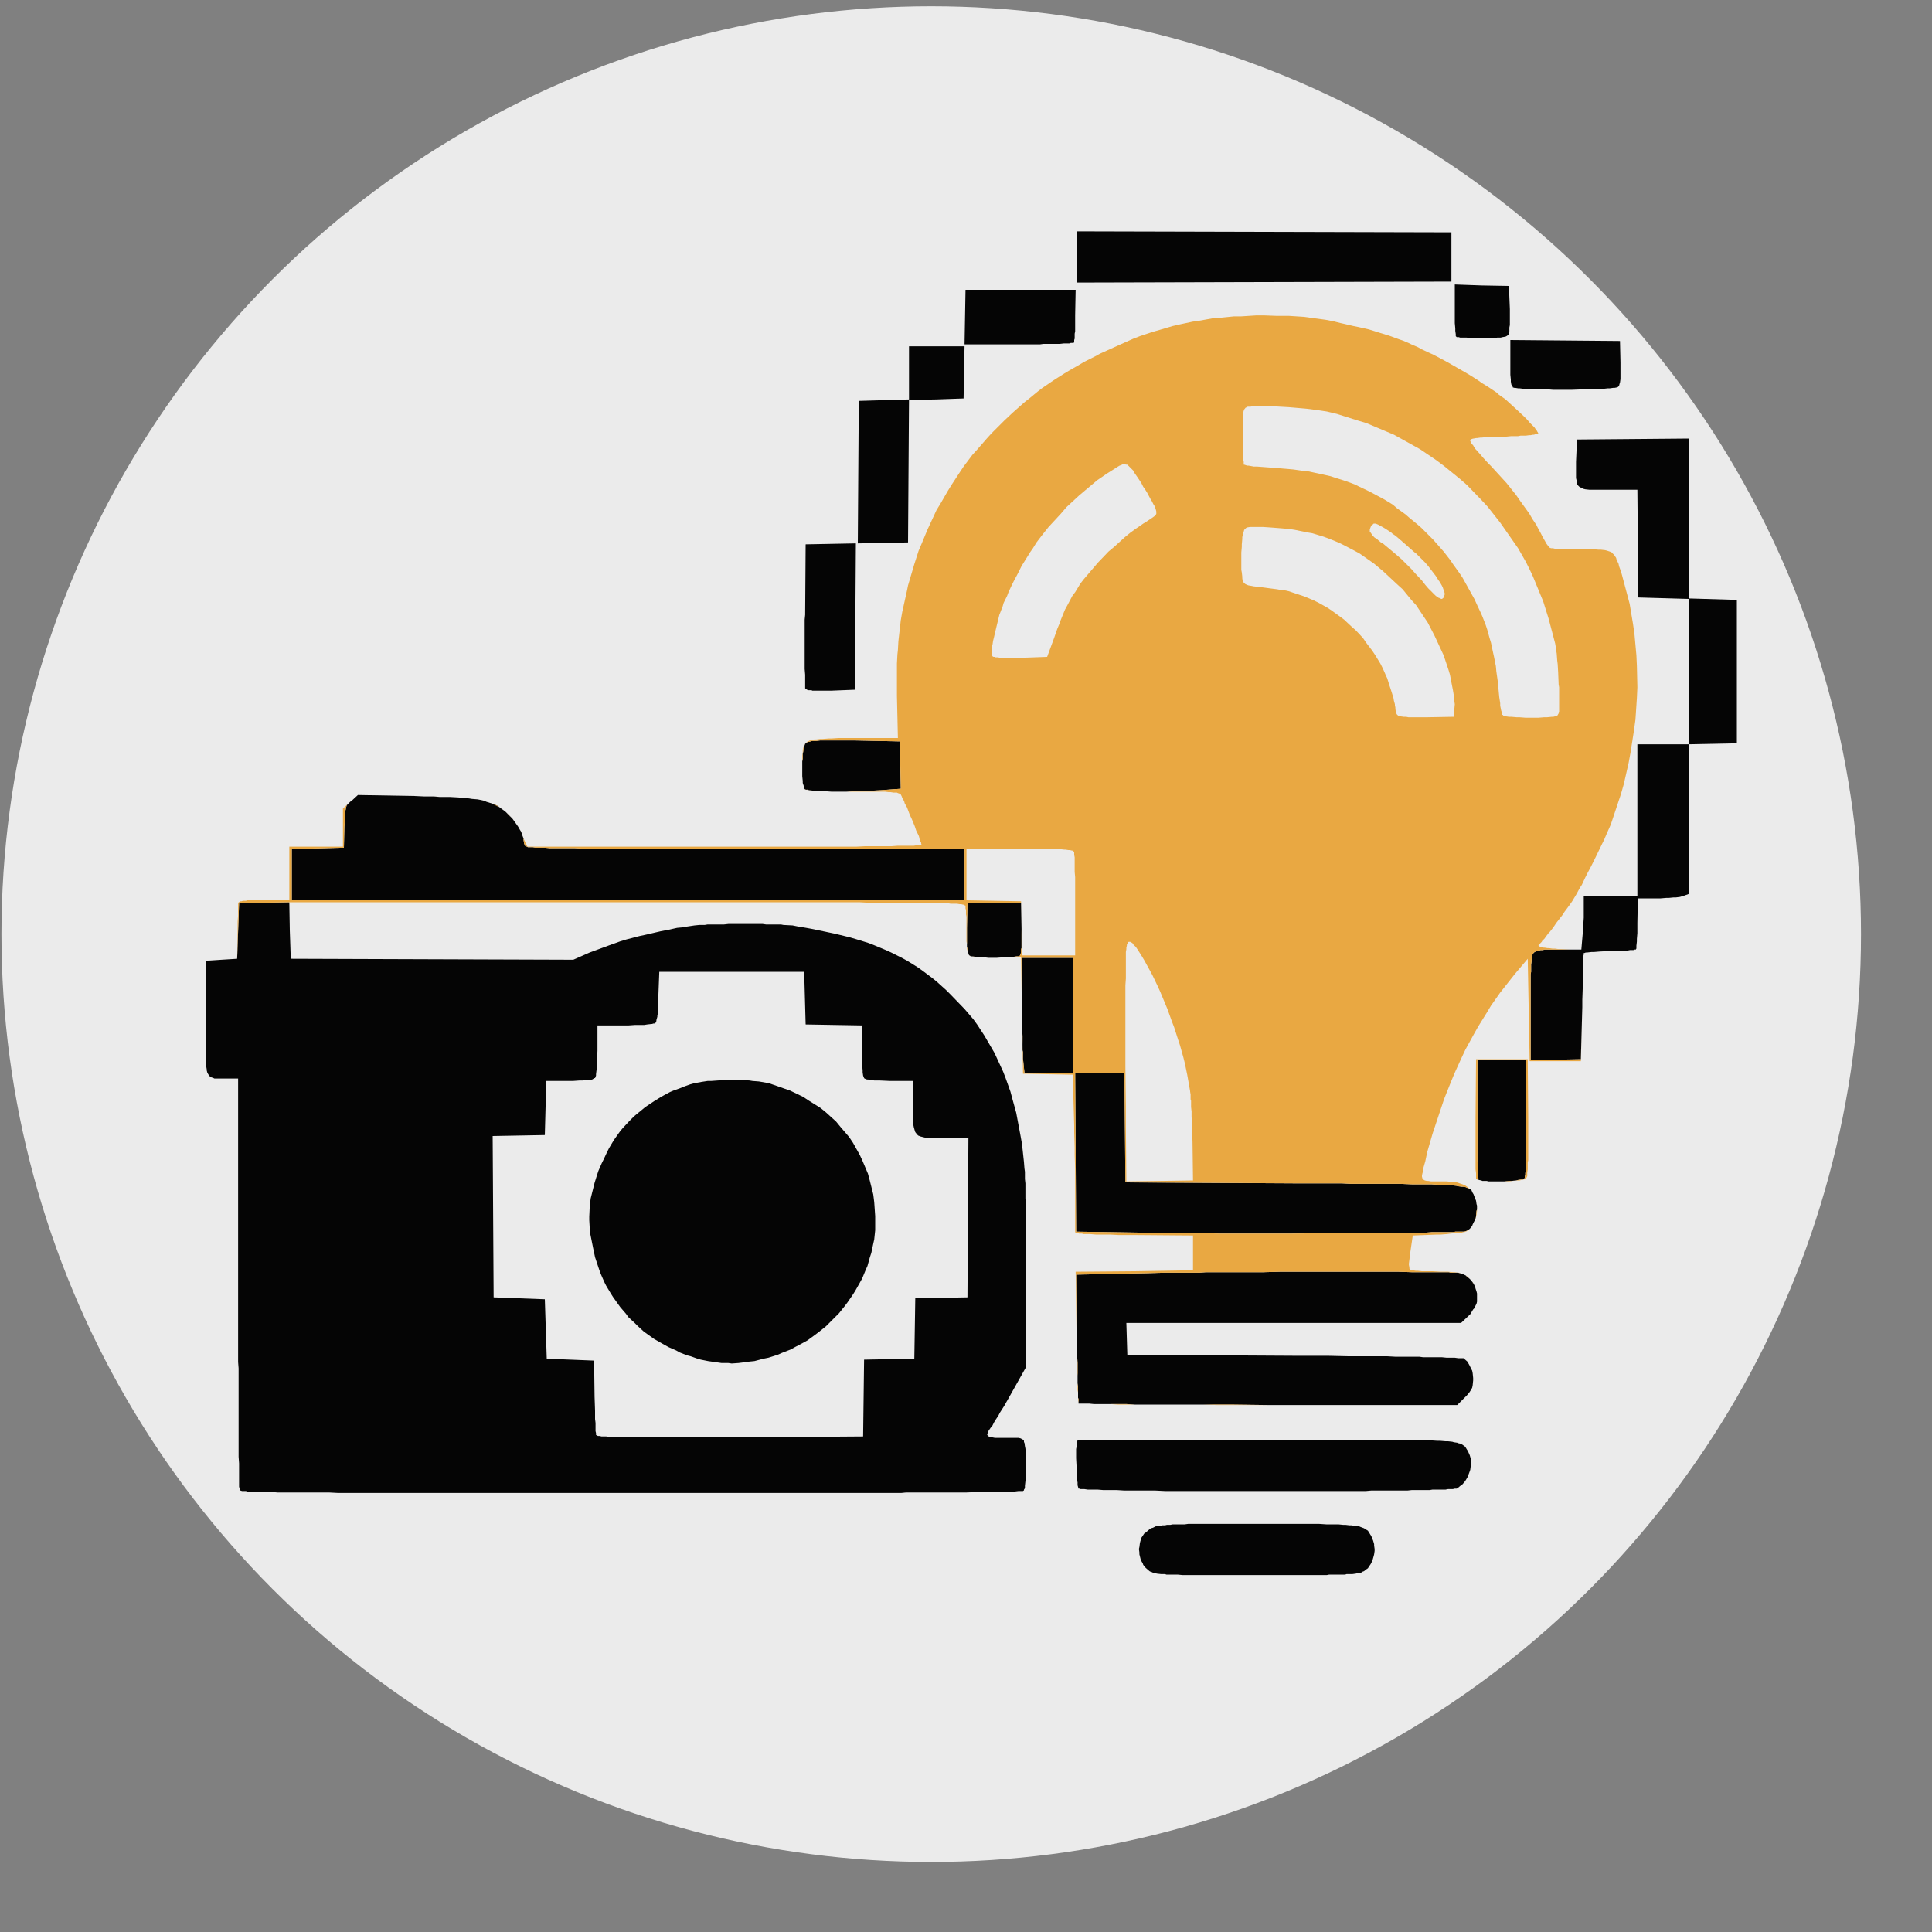 <?xml version="1.0" encoding="UTF-8" standalone="no"?><!DOCTYPE svg PUBLIC "-//W3C//DTD SVG 1.1//EN" "http://www.w3.org/Graphics/SVG/1.1/DTD/svg11.dtd"><svg width="100%" height="100%" viewBox="0 0 4 4" version="1.1" xmlns="http://www.w3.org/2000/svg" xmlns:xlink="http://www.w3.org/1999/xlink" xml:space="preserve" xmlns:serif="http://www.serif.com/" style="fill-rule:evenodd;clip-rule:evenodd;stroke-linejoin:round;stroke-miterlimit:2;"><rect x="0" y="0" width="4" height="4" fill="#808080" stroke="none"/><ellipse cx="1.928" cy="1.934" rx="1.925" ry="1.921" style="fill:#ebebeb;"/><g><path d="M2.641,3.155l0.024,-0l0.01,-0l0.021,0l0.009,0l0.018,0l0.008,0l0.015,0.001l0.006,-0l0.013,0l0.006,0l0.01,0.001l0.005,0l0.008,0.001l0.004,0l0.007,0.001l0.003,0l0.006,0.001l0.002,0.001l0.008,0.003l0.003,0.002l0.005,0.003l0.002,0.003l0.003,0.005l0.002,0.003l0.004,0.01l0.002,0.007l0,0.003l0.001,0.007l-0,0.004l-0.001,0.007l-0.001,0.004l-0.002,0.007l-0.001,0.003l-0.003,0.006l-0.002,0.003l-0.004,0.006l-0.003,0.002l-0.005,0.004l-0.003,0.001l-0.003,0.002l-0.002,0l-0.005,0.001l-0.004,0.001l-0.007,0.001l-0.006,0l-0.006,0l-0.003,0.001l-0.007,-0l-0.004,-0l-0.008,0l-0.004,0l-0.01,0l-0.005,0.001l-0.011,-0l-0.006,-0l-0.013,-0l-0.007,-0l-0.015,-0l-0.008,-0l-0.016,0l-0.009,0l-0.029,0l-0.021,0l-0.011,0l-0.035,0l-0.031,0l-0.018,0l-0.009,-0l-0.016,-0l-0.007,-0l-0.014,-0l-0.006,-0l-0.012,-0l-0.005,-0l-0.01,-0.001l-0.005,0l-0.008,0l-0.004,-0l-0.006,-0l-0.003,-0.001l-0.006,0l-0.002,-0l-0.009,-0.001l-0.003,-0.001l-0.005,-0.001l-0.002,-0.001l-0.003,-0.001l-0.002,-0.001l-0.008,-0.007l-0.005,-0.006l-0.001,-0.003l-0.004,-0.007l-0.001,-0.004l-0.002,-0.008l-0,-0.004l-0.001,-0.007l0.001,-0.004l0.001,-0.008l0.001,-0.004l0.002,-0.007l0.002,-0.003l0.004,-0.006l0.003,-0.002l0.007,-0.006l0.004,-0.003l0.004,-0.001l0.006,-0.003l0.005,-0.001l0.005,-0l0.003,-0.001l0.006,-0l0.004,-0.001l0.007,-0l0.005,-0.001l0.009,0l0.005,-0l0.011,-0l0.007,-0.001l0.013,0l0.007,0l0.016,0l0.009,0l0.018,-0l0.01,-0l0.021,-0l0.048,-0m-2.002,-1.229l0.002,0.059l0.292,0.001l0.293,0.001l0.034,-0.015l0.038,-0.014l0.025,-0.009l0.013,-0.004l0.027,-0.007l0.014,-0.003l0.03,-0.007l0.016,-0.003l0.018,-0.004l0.011,-0.001l0.005,-0.001l0.02,-0.003l0.01,-0.001l0.011,-0l0.006,-0.001l0.013,-0l0.007,-0l0.014,-0l0.009,-0.001l0.018,0l0.01,0l0.027,0l0.016,0l0.007,0.001l0.013,-0l0.006,-0l0.012,0l0.005,0.001l0.019,0.001l0.01,0.002l0.018,0.003l0.011,0.002l0.048,0.01l0.029,0.007l0.014,0.004l0.026,0.008l0.013,0.005l0.024,0.01l0.011,0.005l0.022,0.011l0.011,0.006l0.021,0.013l0.01,0.007l0.02,0.015l0.01,0.008l0.02,0.018l0.009,0.009l0.029,0.03l0.018,0.021l0.008,0.011l0.015,0.023l0.007,0.012l0.014,0.024l0.006,0.013l0.012,0.026l0.005,0.013l0.01,0.028l0.004,0.015l0.008,0.029l0.003,0.016l0.006,0.032l0.003,0.017l0.004,0.037l0.001,0.013l0.001,0.007l0,0.015l0.001,0.009l-0,0.01l0,0.005l0,0.01l0,0.006l0.001,0.012l-0,0.006l-0,0.013l-0,0.007l-0,0.015l0,0.008l0,0.017l0,0.009l0,0.019l0,0.042l0,0.202l-0.032,0.057l-0.013,0.023l-0.009,0.014l-0.003,0.006l-0.004,0.006l-0.002,0.003l-0.003,0.005l-0.001,0.002l-0.002,0.004l-0.001,0.002l-0.002,0.002l-0.001,0.001l-0.004,0.006l-0.002,0.003l-0,0.002l-0.001,0.002l0,0.002l0.001,0.001l0.001,0.001l0.001,0.001l0.002,0.001l0.003,0.001l0.003,0l0.005,0.001l0.003,-0l0.007,-0l0.004,0l0.013,0l0.007,0l0.003,0l0.006,0l0.002,0l0.003,-0l0.001,-0l0.004,0.001l0.004,0.002l0.001,0.001l0.002,0.002l0,0.003l0.001,0.001l0.001,0.007l0.001,0.005l0.001,0.01l-0,0.006l0,0.012l0,0.006l0,0.012l0,0.006l-0,0.012l-0.001,0.004l-0.001,0.009l-0,0.004l-0.001,0.003l-0.001,0.001l-0,0.002l-0.001,0l-0.001,0.001l-0.002,-0l-0.004,0l-0.003,0l-0.008,0.001l-0.005,0l-0.011,0l-0.007,0.001l-0.015,-0l-0.009,0l-0.019,0l-0.011,0l-0.023,0.001l-0.013,-0l-0.014,-0l-0.007,-0l-0.015,0l-0.007,0l-0.016,0l-0.009,0l-0.017,0l-0.009,0l-0.018,0l-0.01,0.001l-0.02,-0l-0.01,-0l-0.021,-0l-0.011,-0l-0.022,-0l-0.012,-0l-0.024,-0l-0.012,-0l-0.026,-0l-0.013,-0l-0.026,-0l-0.014,0l-0.028,0l-0.015,0l-0.03,0l-0.046,0l-0.016,0l-0.05,0l-0.034,0l-0.319,0l-0.038,0l-0.053,0l-0.017,0l-0.049,0l-0.032,0l-0.014,0l-0.029,0l-0.014,-0l-0.027,-0l-0.013,-0l-0.025,-0l-0.012,-0l-0.023,-0l-0.011,-0l-0.022,-0l-0.01,-0l-0.019,-0l-0.009,-0l-0.019,-0.001l-0.008,0l-0.016,0l-0.008,0l-0.015,0l-0.007,0l-0.013,0l-0.007,-0l-0.012,-0l-0.005,-0l-0.011,-0l-0.005,-0l-0.01,-0.001l-0.004,0l-0.016,-0l-0.007,-0l-0.012,-0.001l-0.005,0l-0.008,-0l-0.003,-0.001l-0.006,-0l-0.002,-0l-0.003,-0.001l-0.001,-0l-0.001,-0.001l-0,-0l-0,-0.003l-0.001,-0.004l0,-0.003l0,-0.007l0,-0.005l-0,-0.009l-0,-0.005l-0,-0.012l-0,-0.007l-0.001,-0.014l0,-0.008l0,-0.016l0,-0.008l0,-0.019l0,-0.009l-0,-0.02l-0,-0.011l-0,-0.021l-0,-0.012l-0,-0.023l-0,-0.012l-0,-0.024l-0.001,-0.013l0,-0.052l0,-0.028l0,-0.055l0,-0.452l-0.027,0l-0.014,0l-0.008,0l-0.002,-0.001l-0.006,-0.002l-0.002,-0.002l-0.003,-0.004l-0.002,-0.004l-0.001,-0.004l-0,-0.002l-0.001,-0.006l-0,-0.003l-0.001,-0.006l0,-0.004l-0,-0.008l-0,-0.004l-0,-0.01l-0,-0.005l-0,-0.012l-0,-0.006l-0,-0.013l0,-0.008l0,-0.015l0,-0.008l0.001,-0.117l0.064,-0.004l0.004,-0.115l0.104,-0.002m2.128,1.113l0.051,-0l0.009,-0l0.018,-0l0.008,-0l0.017,-0l0.008,-0l0.015,-0l0.008,-0l0.014,0l0.006,0l0.013,0l0.006,0l0.023,0.001l0.01,-0l0.019,0l0.008,0l0.015,0.001l0.006,0l0.012,0.001l0.005,0l0.009,0.001l0.003,0.001l0.007,0.001l0.002,0.001l0.005,0.001l0.002,0.001l0.006,0.004l0.002,0.002l0.003,0.005l0.002,0.003l0.004,0.009l0.002,0.007l0,0.004l0.001,0.007l-0.001,0.004l-0.001,0.008l-0.001,0.003l-0.003,0.008l-0.001,0.003l-0.004,0.007l-0.002,0.003l-0.005,0.006l-0.003,0.002l-0.006,0.005l-0.003,0.002l-0.002,-0l-0.002,0l-0.004,0.001l-0.003,-0l-0.007,0l-0.005,0.001l-0.009,-0l-0.006,0l-0.012,0l-0.006,0.001l-0.014,-0l-0.008,0l-0.015,0l-0.009,0.001l-0.017,-0l-0.01,-0l-0.018,0l-0.01,0l-0.02,0l-0.011,0.001l-0.043,-0l-0.023,0l-0.046,0l-0.024,0l-0.048,0l-0.025,0l-0.048,0l-0.024,0l-0.047,0l-0.022,0l-0.045,-0l-0.021,-0l-0.02,-0.001l-0.01,0l-0.019,0l-0.009,-0l-0.018,-0l-0.008,-0l-0.016,-0.001l-0.007,0l-0.015,-0l-0.006,-0l-0.012,-0.001l-0.006,0l-0.01,-0l-0.004,-0l-0.007,-0.001l-0.003,0l-0.005,-0l-0.002,-0.001l-0.002,-0l-0,-0l-0.002,-0.007l-0,-0.006l-0.001,-0.004l-0,-0.008l-0.001,-0.005l-0,-0.009l-0,-0.005l-0.001,-0.019l-0,-0.008l0,-0.008l0,-0.003l0.001,-0.005l-0,-0.002l0.002,-0.012l0.485,-0m-1.351,-0.969l-0.002,0.052l-0,0.013l-0.001,0.008l0,0.003l-0,0.007l-0,0.003l-0.001,0.005l-0,0.002l-0.002,0.007l-0,0.002l-0.002,0.004l-0.002,0.001l-0.002,0l-0.003,0.001l-0.001,0l-0.009,0.001l-0.006,0.001l-0.012,0l-0.007,0l-0.014,0.001l-0.008,-0l-0.056,-0l-0,0.052l-0.001,0.023l-0,0.013l-0.001,0.005l-0.001,0.008l-0,0.003l-0.002,0.005l-0.001,0l-0.005,0.003l-0.006,0.001l-0.004,0l-0.01,0.001l-0.006,0l-0.014,0.001l-0.055,-0l-0.003,0.112l-0.108,0.002l0.002,0.334l0.106,0.004l0.004,0.123l0.098,0.004l0.001,0.075l0.001,0.029l0,0.017l0.001,0.008l-0,0.007l0,0.003l0,0.005l0,0.002l0.001,0.004l-0,0.002l0,0.002l0,0l0.002,0.001l0.002,0.001l0.002,0l0.002,0l0.003,0.001l0.003,-0l0.004,0l0.003,0l0.007,0.001l0.003,-0l0.008,-0l0.004,0l0.01,0l0.005,0l0.011,0l0.006,0.001l0.012,-0l0.007,-0l0.015,-0l0.008,-0l0.016,-0l0.038,-0l0.021,-0l0.011,-0l0.023,-0l0.012,-0l0.026,-0l0.013,-0l0.276,-0.002l0.002,-0.159l0.104,-0.002l0.001,-0.062l0.001,-0.063l0.054,-0.001l0.054,-0.001l0.002,-0.33l-0.048,0l-0.022,0l-0.012,0l-0.005,-0l-0.008,-0.002l-0.004,-0.001l-0.005,-0.002l-0.002,-0.002l-0.004,-0.005l-0.001,-0.003l-0.002,-0.007l-0.001,-0.005l-0,-0.01l-0,-0.007l-0,-0.013l-0,-0.061l-0.048,-0l-0.022,-0.001l-0.011,-0l-0.005,-0.001l-0.008,-0.001l-0.002,-0l-0.005,-0.002l-0.001,-0.001l-0.002,-0.005l-0.001,-0.007l-0,-0.004l-0.001,-0.011l-0,-0.007l-0.001,-0.014l0,-0.061l-0.116,-0.002l-0.003,-0.109m1.14,0.621l0.033,0l0.015,0l0.03,0l0.013,0l0.027,0.001l0.012,-0l0.023,-0l0.009,-0l0.01,0l0.004,0l0.008,0l0.004,0l0.007,0l0.003,0.001l0.005,-0l0.003,-0l0.004,-0l0.001,0l0.003,0l0,0l0.01,0.003l0.006,0.003l0.002,0.002l0.005,0.004l0.003,0.003l0.004,0.005l0.002,0.003l0.003,0.006l0.001,0.004l0.002,0.006l0.001,0.004l0,0.007l0,0.003l-0,0.007l-0.001,0.004l-0.003,0.006l-0.002,0.004l-0.002,0.002l-0.006,0.01l-0.019,0.018l-0.693,-0l0.002,0.066l0.344,0.002l0.07,0l0.044,0.001l0.021,-0l0.04,0l0.019,0l0.018,0.001l0.009,-0l0.017,0l0.008,0l0.015,0l0.007,0.001l0.014,-0l0.007,0l0.012,0l0.006,0l0.01,0.001l0.005,-0l0.009,0l0.003,0l0.007,0.001l0.002,-0l0.005,-0l0.001,0l0.003,0l0,0l0.008,0.007l0.004,0.007l0.002,0.004l0.004,0.008l0.001,0.005l0.001,0.01l0,0.005l-0.001,0.01l-0.001,0.005l-0.001,0.002l-0.003,0.005l-0.002,0.003l-0.005,0.006l-0.003,0.003l-0.017,0.017l-0.391,-0l-0.079,-0.001l-0.049,0l-0.024,0l-0.023,0l-0.011,0l-0.022,0l-0.01,0l-0.021,-0l-0.01,-0l-0.019,-0l-0.009,-0l-0.017,-0.001l-0.008,0l-0.016,0l-0.007,0l-0.013,0l-0.007,-0l-0.011,-0l-0.005,-0l-0.01,-0.001l-0.004,0l-0.007,0l-0.002,0l-0.005,-0l-0.002,-0l-0.002,-0l0,-0.001l-0,-0.003l-0,-0.005l-0.001,-0.003l0,-0.008l-0,-0.005l-0,-0.01l-0.001,-0.007l0,-0.012l-0,-0.007l-0,-0.015l-0,-0.008l-0.001,-0.016l0,-0.009l-0,-0.017l-0,-0.009l-0.002,-0.132l0.147,-0.003l0.036,-0.001l0.026,0l0.015,-0l0.03,-0l0.015,-0.001l0.033,0l0.016,0l0.069,-0l0.035,-0.001l0.071,0l0.034,0l0.034,0m-1.259,-0.397l0.007,0l0.015,0.001l0.006,0.001l0.013,0.001l0.006,0.001l0.011,0.002l0.005,0.001l0.043,0.015l0.027,0.013l0.012,0.008l0.024,0.015l0.011,0.009l0.021,0.019l0.009,0.011l0.018,0.021l0.008,0.012l0.014,0.025l0.006,0.013l0.011,0.026l0.004,0.015l0.007,0.028l0.002,0.016l0.002,0.029l0,0.019l-0,0.01l-0.002,0.019l-0.002,0.009l-0.004,0.019l-0.003,0.009l-0.005,0.018l-0.004,0.009l-0.007,0.017l-0.005,0.009l-0.009,0.016l-0.005,0.008l-0.011,0.016l-0.006,0.008l-0.012,0.015l-0.006,0.006l-0.014,0.014l-0.007,0.007l-0.015,0.012l-0.008,0.006l-0.015,0.011l-0.009,0.005l-0.017,0.009l-0.009,0.005l-0.018,0.007l-0.009,0.004l-0.019,0.006l-0.01,0.002l-0.019,0.005l-0.01,0.001l-0.015,0.002l-0.008,0.001l-0.014,0.001l-0.007,-0.001l-0.014,-0l-0.007,-0.001l-0.014,-0.002l-0.007,-0.001l-0.015,-0.003l-0.007,-0.002l-0.014,-0.005l-0.008,-0.002l-0.015,-0.006l-0.007,-0.004l-0.016,-0.007l-0.009,-0.005l-0.021,-0.012l-0.014,-0.01l-0.007,-0.005l-0.013,-0.012l-0.006,-0.006l-0.013,-0.012l-0.005,-0.007l-0.012,-0.014l-0.005,-0.007l-0.01,-0.014l-0.005,-0.008l-0.009,-0.015l-0.004,-0.008l-0.007,-0.016l-0.003,-0.008l-0.009,-0.027l-0.004,-0.019l-0.002,-0.01l-0.004,-0.02l-0.001,-0.01l-0.001,-0.018l-0,-0.007l0.001,-0.022l0.002,-0.016l0.002,-0.008l0.004,-0.016l0.002,-0.008l0.005,-0.016l0.003,-0.009l0.007,-0.016l0.004,-0.008l0.007,-0.015l0.004,-0.008l0.009,-0.015l0.004,-0.006l0.01,-0.014l0.005,-0.006l0.014,-0.015l0.01,-0.01l0.006,-0.005l0.011,-0.009l0.006,-0.005l0.012,-0.008l0.006,-0.004l0.013,-0.008l0.007,-0.004l0.013,-0.007l0.007,-0.003l0.014,-0.005l0.007,-0.003l0.014,-0.005l0.007,-0.002l0.016,-0.003l0.013,-0.002l0.007,-0l0.028,-0.002l0.015,-0m0.814,0.098l0.001,0.114l0.351,0.002l0.035,0l0.021,0l0.011,0l0.02,0l0.01,0l0.019,0.001l0.009,-0l0.017,-0l0.009,-0l0.016,-0l0.008,-0l0.015,0l0.007,0l0.014,0l0.006,0l0.025,0.001l0.01,-0l0.021,0l0.009,0l0.016,0.001l0.007,0l0.013,0.001l0.006,0l0.01,0.001l0.004,0.001l0.008,0.001l0.003,0l0.005,0.001l0.002,0.001l0.004,0.002l0.002,0l0.004,0.004l0.001,0.003l0.003,0.005l0.001,0.003l0.004,0.01l0.001,0.007l0.001,0.003l-0,0.008l-0.001,0.003l-0.001,0.008l-0,0.004l-0.002,0.007l-0.002,0.003l-0.003,0.006l-0.001,0.003l-0.004,0.005l-0.002,0.002l-0.005,0.003l-0.002,0.001l-0.001,0l-0.002,0.001l-0.002,-0l-0.003,-0l-0.004,0l-0.004,0l-0.006,0l-0.004,0.001l-0.008,-0l-0.004,-0l-0.01,0l-0.005,0l-0.011,0l-0.006,0l-0.012,0.001l-0.007,-0l-0.027,0l-0.015,0l-0.031,0l-0.017,0.001l-0.034,-0l-0.018,-0l-0.036,0l-0.019,0l-0.075,0.001l-0.038,-0l-0.093,-0l-0.017,-0l-0.034,-0.001l-0.017,0l-0.031,0l-0.014,0l-0.014,0l-0.007,-0l-0.013,-0l-0.006,-0l-0.012,-0l-0.005,-0.001l-0.011,0l-0.004,0l-0.13,-0.002l-0.002,-0.329l0.102,-0m0.832,0.094l0,0.031l0,0.018l0,0.007l0,0.015l-0,0.007l-0,0.011l-0.001,0.005l-0,0.01l-0,0.003l-0.001,0.007l-0,0.003l-0.001,0.004l-0,0.002l-0.001,0.002l-0.001,0.001l-0.002,0.001l-0.003,0l-0.007,0.001l-0.004,0.001l-0.009,0.001l-0.005,0l-0.011,0.001l-0.006,-0l-0.011,-0l-0.005,-0l-0.01,-0l-0.004,-0.001l-0.009,-0l-0.002,-0.001l-0.005,-0.001l-0.001,-0l-0,-0.003l-0.001,-0.005l0,-0.003l-0,-0.007l-0,-0.005l-0,-0.009l-0.001,-0.006l0,-0.012l0,-0.007l-0,-0.013l-0,-0.008l-0,-0.015l-0,-0.008l-0,-0.016l-0,-0.131l0.101,0m-0.938,0.026l-0.101,-0l-0.003,-0.029l-0,-0.008l-0,-0.006l-0.001,-0.004l0,-0.009l-0,-0.005l-0,-0.01l-0,-0.005l-0.001,-0.022l-0,-0.013l-0,-0.025l-0,-0.012l-0,-0.09l0.106,-0m1.274,-0.744l0.1,0.003l-0,0.297l-0.1,0.002l0,0.31l-0.011,0.004l-0.007,0.002l-0.008,0.001l-0.005,0l-0.01,0.001l-0.005,0l-0.012,0.001l-0.047,-0l-0.001,0.051l-0,0.021l-0.001,0.012l-0,0.005l-0.001,0.009l0,0.003l-0,0.002l-0,0.001l-0.001,0.001l0,0.001l-0.001,0l-0.002,0l-0.002,0.001l-0.007,0l-0.005,0.001l-0.011,0l-0.006,0.001l-0.014,0l-0.007,0l-0.02,0.001l-0.012,0.001l-0.005,0l-0.009,0.001l-0.003,0l-0.002,0.001l-0.001,0l-0.001,0l-0,0.001l-0,0.002l-0.001,0.004l0,0.003l0,0.007l0,0.004l-0,0.008l-0,0.005l-0.001,0.011l0,0.006l-0,0.012l-0,0.006l-0.001,0.028l-0,0.015l-0.003,0.108l-0.104,0.002l-0,-0.124l0,-0.01l0,-0.005l0,-0.018l0,-0.007l0,-0.014l0.001,-0.005l-0,-0.011l0,-0.004l0.001,-0.007l0,-0.003l0.001,-0.005l0,-0.002l0.001,-0.004l0.001,-0.001l0.001,-0.002l0.001,-0.001l0.005,-0.003l0.005,-0.001l0.004,-0.001l0.005,-0l0.002,-0.001l0.005,0l0.003,0l0.007,-0l0.004,-0l0.008,-0l0.05,-0l0.003,-0.035l0.002,-0.031l0,-0.01l0,-0.004l0,-0.008l0,-0.003l0,-0.02l0.111,0l-0,-0.314l0.106,-0l0,-0.301l-0.104,-0.003l-0.001,-0.111l-0.001,-0.112l-0.057,0l-0.024,0l-0.013,0l-0.005,-0l-0.009,-0.001l-0.004,-0.001l-0.006,-0.003l-0.002,-0.001l-0.004,-0.004l-0.001,-0.003l-0.001,-0.007l-0.001,-0.004l-0,-0.009l-0,-0.006l0,-0.012l0,-0.007l0.002,-0.046l0.231,-0.002m-1.381,1.015l0,0.014l0,0.007l0,0.004l-0,0.006l-0,0.003l-0,0.006l-0.001,0.002l-0,0.007l-0.001,0.003l-0.001,0.003l-0.001,0.001l-0.002,0.001l-0.001,-0l-0.002,0l-0.001,0l-0.007,0.001l-0.005,0.001l-0.01,0l-0.006,0l-0.013,0.001l-0.006,-0l-0.012,-0l-0.008,-0.001l-0.003,0l-0.011,-0l-0.004,-0.001l-0.007,-0.001l-0.003,-0l-0.003,-0.002l-0.001,-0.001l-0.002,-0.006l-0.001,-0.007l-0.001,-0.004l-0,-0.011l-0,-0.006l-0,-0.014l-0,-0.008l0.001,-0.051l0.111,0m-1.256,-0.222l0.021,0.001l0.014,0l0.006,0l0.011,0.001l0.006,-0l0.01,0l0.005,0l0.018,0.001l0.008,0.001l0.014,0.001l0.006,0.001l0.012,0.001l0.005,0.001l0.009,0.002l0.004,0.002l0.016,0.005l0.008,0.004l0.008,0.006l0.007,0.005l0.003,0.003l0.012,0.012l0.005,0.007l0.005,0.007l0.002,0.003l0.004,0.007l0.002,0.003l0.002,0.006l0.001,0.003l0.002,0.005l-0,0.003l0.001,0.007l0.002,0.005l0.002,0.001l0.002,0.001l0.002,0.001l0.002,-0l0.005,0l0.003,0l0.006,0.001l0.004,-0l0.009,0l0.005,0l0.011,0.001l0.006,-0l0.013,0l0.007,0l0.016,0l0.009,0l0.018,0.001l0.01,-0l0.021,-0l0.012,-0l0.024,0l0.013,0l0.027,0l0.015,0l0.03,0l0.016,0l0.034,0.001l0.018,-0l0.036,-0l0.02,-0l0.514,-0l-0,0.106l-1.393,-0l-0,-0.106l0.108,-0.003l0.001,-0.043l0.001,-0.014l-0,-0.008l0,-0.003l0.001,-0.006l-0,-0.002l0.001,-0.004l-0,-0.002l0.002,-0.006l0.002,-0.002l0.005,-0.005l0.003,-0.002l0.013,-0.012m0.992,-0.113l0.008,0l0.018,0l0.01,0l0.094,0.002l0.001,0.049l0.001,0.049l-0.041,0.003l-0.036,0.002l-0.017,0l-0.018,0.001l-0.008,-0l-0.016,-0l-0.008,-0l-0.014,-0.001l-0.007,0l-0.012,-0.001l-0.004,-0l-0.009,-0.001l-0.003,-0.001l-0.003,-0l-0.001,-0l-0.001,-0.001l-0.001,-0l-0.002,-0.007l-0.002,-0.006l-0,-0.004l-0.001,-0.01l0,-0.005l-0,-0.01l-0,-0.006l0,-0.01l0.001,-0.005l0,-0.01l0.001,-0.005l0.001,-0.008l0.001,-0.003l0.002,-0.005l0.001,-0.001l0.003,-0.002l0.002,-0.001l0.002,-0l0.003,-0.001l0.003,-0.001l0.006,-0l0.003,-0l0.008,-0.001l0.005,0l0.01,0l0.007,0m0.051,-0.257l-0.001,0.152l-0.05,0.002l-0.013,-0l-0.008,-0l-0.003,-0l-0.006,-0l-0.003,-0l-0.005,-0l-0.002,-0.001l-0.007,-0l-0.002,-0.001l-0.003,-0.002l-0.001,-0.001l0,-0.004l-0,-0.005l-0,-0.004l-0,-0.009l-0,-0.006l-0.001,-0.012l0,-0.007l0,-0.014l0,-0.008l0,-0.025l0,-0.018l0,-0.01l0,-0.02l0.001,-0.01l0.001,-0.146l0.052,-0.001l0.052,-0.001m0.224,-0.354l-0.001,0.054l-0.057,0.002l-0.056,0.001l-0.001,0.147l-0.001,0.148l-0.052,0.001l-0.052,0.001l0.001,-0.148l0.001,-0.147l0.104,-0.003l0,-0.11l0.115,0m1.243,-0.012l0.114,0.001l0.001,0.044l0,0.02l-0,0.01l-0,0.005l-0.001,0.007l-0.001,0.003l-0.001,0.004l-0.001,0.001l-0.001,0.001l-0.002,0.001l-0.005,0.001l-0.003,-0l-0.007,0.001l-0.004,0l-0.009,0.001l-0.005,-0l-0.01,0l-0.006,0.001l-0.012,0l-0.006,0l-0.026,0.001l-0.013,-0l-0.027,-0l-0.012,-0.001l-0.012,0l-0.006,0l-0.012,-0l-0.005,-0.001l-0.01,-0l-0.004,-0l-0.008,-0.001l-0.003,-0l-0.006,-0.001l-0.002,-0l-0.003,-0.001l-0,-0.001l-0.003,-0.005l-0.001,-0.006l-0,-0.004l-0.001,-0.01l-0,-0.006l-0,-0.012l-0,-0.054m-0.901,-0.051l-0,0.021l-0,0.012l-0.001,0.005l-0,0.01l-0.001,0.003l0,0.003l-0,0.001l-0,0.001l-0,0l-0.002,0.001l-0.001,0l-0.004,0l-0.003,0.001l-0.007,0l-0.004,0l-0.009,0.001l-0.005,-0l-0.011,0l-0.006,0l-0.012,0l-0.007,0.001l-0.029,-0l-0.127,-0l0.002,-0.113l0.228,0m0.841,-0.009l0.056,0.001l0.002,0.048l-0,0.021l-0,0.012l-0.001,0.005l-0,0.008l-0.001,0.002l-0.001,0.005l-0.001,0.001l-0.003,0.002l-0.002,0.001l-0.006,0.001l-0.004,0.001l-0.004,0l-0.003,0l-0.006,0.001l-0.003,-0l-0.007,-0l-0.004,-0l-0.008,0l-0.005,0l-0.019,-0l-0.012,-0.001l-0.005,0l-0.008,-0l-0.003,-0.001l-0.003,-0l-0.001,-0l-0.001,-0.001l-0,0l-0.001,-0.001l-0,-0.003l-0,-0.001l-0.001,-0.007l-0,-0.005l-0.001,-0.011l0,-0.007l-0,-0.013l-0,-0.06m-0.394,-0.109l0.387,0.001l0,0.102l-0.775,0.002l0,-0.106l0.388,0.001Z" style="fill:#050505;fill-rule:nonzero;"/><path d="M2.281,2.907l0.007,0l0.013,0l0.007,0l0.016,0l0.008,0l0.017,0.001l0.009,-0l0.019,-0l0.01,-0l0.021,0l0.01,0l0.022,0l0.011,0l0.023,0l0.024,0l0.049,0l0.079,0.001l-0.056,-0l-0.034,-0l-0.016,-0l-0.031,-0.001l-0.014,0l-0.028,0l-0.013,0l-0.025,0l-0.011,0l-0.022,0l-0.01,0l-0.02,-0l-0.008,-0l-0.017,-0l-0.007,-0l-0.015,-0.001l-0.006,0l-0.012,-0l-0.002,-0m0.779,-0.219l0,0.002l0,-0.002m0,-0.003l0,0.001l0,-0.001m-0,-0.007l-0,0l-0,-0m-0.001,-0.004l0,0.001l0,-0.001m-0.003,-0.009l0,0l-0,-0m-0.003,-0.006l0,0.001l-0,-0.002m-0.002,-0.002l0.001,0.002l-0.001,-0.003m-0.006,-0.007l0.002,0.002l0.002,0.003l-0.002,-0.003l-0.003,-0.003m0.016,-0.144l-0,0.004l-0.001,0.008l-0.001,0.003l-0.002,0.007l-0,0.001l0.002,-0.007l0,-0.004l0.001,-0.008l0.001,-0.003l-0,-0.006m0.106,-0.185l-0,0.03l0,0.018l-0,0.008l-0,0.014l-0,0.007l-0,0.012l-0.001,0.005l0,0.01l-0,0.004l-0.001,0.007l0,0.002l-0,0.005l-0.001,0.002l-0.001,0.002l0,0.001l-0.001,0.001l-0.001,0l-0.003,0.001l-0.001,0l-0.008,0.002l-0.005,0l-0.01,0.001l-0.006,0.001l-0.012,-0l-0.006,0l-0.013,-0l-0.005,-0l0.003,-0l0.005,-0l0.011,-0l0.006,-0l0.011,-0.001l0.005,-0l0.009,-0.001l0.004,-0.001l0.007,-0.001l0.003,-0l0.002,-0.001l0.001,-0.001l0.001,-0.002l0,-0.002l0.001,-0.004l0,-0.003l0.001,-0.007l-0,-0.003l0,-0.01l0.001,-0.005l-0,-0.011l0,-0.007l0,-0.015l0,-0.007l0,-0.018l0,-0.031l0,-0.12l-0.101,0l-0,0.131l-0,0.016l-0,0.008l-0,0.015l-0,0.008l0,0.013l0,0.007l0,0.012l0.001,0.006l-0,0.009l-0,0.005l0,0.007l0,0.003l0.001,0.005l0,0.003l0,-0l0,-0l-0.002,-0.001l-0.001,-0l-0.002,-0.001l0,-0.001l-0,-0.003l-0,-0.005l-0,-0.003l-0.001,-0.008l0,-0.004l0,-0.01l0,-0.006l0,-0.012l0,-0.028l0,-0.03l0,-0.017l0.001,-0.121l0.107,-0m-0.826,-0.243l-0.002,0.001l-0,0.002l-0.002,0.003l-0,0.002l-0.001,0.004l-0,0.003l-0.001,0.006l0,0.006l0,0.003l-0,0.008l-0,0.005l-0,0.009l-0,0.006l-0,0.012l-0,0.006l-0.001,0.014l0,0.007l0,0.015l0,0.008l0,0.016l0,0.009l0,0.035l0,0.019l0,0.039l0,0.02l0.001,0.083l0,0.041l0.001,0.114l0.138,-0.002l-0.001,-0.079l-0.001,-0.033l-0.001,-0.021l-0,-0.01l-0.001,-0.009l0,-0.004l-0,-0.009l-0.001,-0.003l-0,-0.007l-0,-0.003l-0.001,-0.006l-0,-0.001l-0.006,-0.034l-0.005,-0.024l-0.003,-0.012l-0.007,-0.025l-0.004,-0.012l-0.008,-0.025l-0.005,-0.013l-0.009,-0.025l-0.005,-0.012l-0.01,-0.024l-0.005,-0.011l-0.011,-0.023l-0.006,-0.011l-0.011,-0.02l-0.006,-0.01l-0.007,-0.011l-0.004,-0.006l-0.002,-0.002l-0.004,-0.004l-0.001,-0.002l-0.003,-0.002l-0.002,-0.001l-0.002,-0m-0.222,0.033l-0,0.09l-0,0.012l-0,0.025l0,0.013l0.001,0.022l-0,0.005l-0,0.01l0,0.005l0,0.009l0.001,0.004l-0,0.006l0,0.008l0.003,0.029l0.101,-0l-0,-0.238m-0.193,-0.001l-0,0m-0.011,-0.001l-0.002,-0l-0.002,-0.001m-0.004,-0l0.001,-0l-0.003,-0.001l-0.001,-0.001l-0,0m-0.006,-0.22l0,0.106l0.113,0.002l0.002,0.112l0.11,0l0,-0.103l-0,-0.041l-0,-0.013l-0,-0.005l-0.001,-0.011l0,-0.005l0,-0.01l-0,-0.004l-0,-0.008l-0,-0.003l-0.001,-0.005l0,-0.002l-0,-0.003l-0,-0.001l-0.002,-0.002l-0.002,-0.001l-0.001,-0l-0.004,-0.001l-0.003,-0l-0.006,-0.001l-0.003,-0l-0.009,-0.001l-0.006,0l-0.012,-0l-0.007,-0l-0.016,-0l-0.01,-0l-0.01,-0l-0.016,-0m1.162,0.132l-0,0.01l-0.002,0.031l-0,0l0.002,-0.031l0,-0.01l0,-0.004l0,-0.008l0,0.008m-2.234,-0.207l0.009,0.009l0.003,0.004l-0.008,-0.009l-0.003,-0.003l-0.003,-0.002m-0.02,-0.012l0.008,0.004l0.002,0.001l-0.002,-0.002l-0.008,-0.004m-0.282,-0.019l-0.009,0.008l0.009,-0.008m0.157,0.003l0.012,0.001l0.006,-0l0.01,0l0.005,0l0.018,0.001l0.008,0.001l0.014,0.001l0.005,0l-0.005,-0l-0.014,-0.001l-0.008,-0.001l-0.018,-0.001l-0.005,0l-0.01,-0l-0.006,-0l-0.011,-0.001l-0.004,0m-0.003,0l-0,0m0.79,-0.012l-0,-0l-0.006,-0.001l-0.001,0m-0.006,-0.001l0.003,0l0.002,0.001l-0,-0l-0.004,-0.001l-0.001,-0l-0.002,-0.001l-0,-0l0.001,0.001m0.935,-0.794l-0.006,0l-0.003,0l-0.005,0.001l-0.002,-0l-0.004,0l-0.001,0.001l-0.003,0.001l-0,0l-0.004,0.005l-0,0.002l-0.001,0.002l-0,0.003l-0,0.002l-0.001,0.005l0,0.003l-0,0.006l-0,0.004l-0,0.008l-0,0.02l-0,0.021l0,0.013l0.001,0.006l0,0.009l0.001,0.003l-0,0.003l0,0.001l0,0.002l0.001,-0l0.003,0.001l0.003,0.001l0.003,0l0.011,0.002l0.007,-0l0.04,0.003l0.024,0.002l0.011,0.001l0.021,0.003l0.01,0.001l0.019,0.004l0.009,0.002l0.018,0.004l0.009,0.003l0.016,0.005l0.009,0.003l0.016,0.006l0.008,0.004l0.017,0.008l0.008,0.004l0.028,0.015l0.018,0.011l0.008,0.007l0.018,0.013l0.008,0.007l0.017,0.014l0.008,0.007l0.016,0.016l0.008,0.008l0.015,0.017l0.007,0.008l0.014,0.018l0.006,0.009l0.013,0.018l0.006,0.009l0.015,0.027l0.01,0.018l0.004,0.009l0.008,0.017l0.004,0.009l0.007,0.018l0.003,0.009l0.005,0.018l0.003,0.01l0.004,0.019l0.002,0.009l0.004,0.02l0.001,0.011l0.003,0.021l0.001,0.011l0.002,0.021l0.002,0.013l0,0.005l0.002,0.01l0.001,0.003l0,0.003l0.001,0.001l0,0.002l0.001,0l0.001,0.001l0.001,0.001l0.002,0l0.002,0.001l0.007,0.001l0.005,0l0.011,0.001l0.006,0l0.013,0.001l0.006,-0l0.014,-0l0.006,-0l0.012,-0.001l0.006,0l0.01,-0.001l0.003,-0l0.004,-0.001l0.001,-0l0.002,-0.001l0.001,-0l0.003,-0.005l0,-0.002l0.001,-0.002l-0,-0.004l0,-0.002l0,-0.005l0,-0.01l0,-0.004l0,-0.009l-0,-0.005l-0,-0.011l-0.001,-0.006l-0.001,-0.025l-0.001,-0.017l-0.001,-0.008l-0.001,-0.014l-0.001,-0.006l-0.001,-0.006l-0,-0.002l-0.001,-0.005l-0,-0.001l-0.014,-0.053l-0.011,-0.035l-0.007,-0.017l-0.014,-0.034l-0.007,-0.015l-0.008,-0.016l-0.004,-0.007l-0.008,-0.014l-0.004,-0.007l-0.037,-0.053l-0.026,-0.033l-0.014,-0.015l-0.029,-0.03l-0.015,-0.013l-0.032,-0.026l-0.016,-0.012l-0.034,-0.023l-0.018,-0.01l-0.036,-0.02l-0.019,-0.008l-0.038,-0.016l-0.02,-0.006l-0.041,-0.013l-0.021,-0.005l-0.02,-0.003l-0.015,-0.002l-0.009,-0.001l-0.035,-0.003l-0.018,-0.001l-0.017,-0.001l-0.008,-0l-0.015,-0m-0.015,0.25l-0.005,-0l-0.002,0l-0.006,0.001l-0.002,0.001l-0.003,0.003l-0.001,0.001l-0.002,0.007l-0.002,0.008l-0,0.004l-0.001,0.011l-0,0.005l-0.001,0.012l0,0.006l0,0.012l0,0.006l0,0.012l0.001,0.005l0.001,0.009l0,0.003l0.001,0.007l0.001,0.001l0.004,0.004l0.004,0.002l0.003,0.001l0.006,0.001l0.005,0.001l0.01,0.001l0.007,0.001l0.031,0.004l0.011,0.002l0.004,0l0.009,0.002l0.003,0.001l0.03,0.01l0.019,0.008l0.01,0.005l0.018,0.01l0.009,0.006l0.018,0.013l0.008,0.006l0.016,0.015l0.008,0.007l0.015,0.016l0.006,0.009l0.013,0.017l0.006,0.009l0.011,0.018l0.005,0.01l0.004,0.009l0.003,0.007l0.002,0.004l0.005,0.016l0.003,0.009l0.005,0.016l0.001,0.006l0.002,0.007l-0,0.002l0.001,0.005l-0,0.002l0.001,0.008l0.002,0.004l0.002,0.002l0.003,0.002l0.002,0l0.007,0.001l0.005,0l0.005,0.001l0.003,-0l0.006,0l0.004,0l0.007,0l0.005,0l0.008,-0l0.005,-0l0.056,-0.001l0.001,-0.015l0.001,-0.011l-0.001,-0.007l-0,-0.005l-0.003,-0.018l-0.002,-0.01l-0.004,-0.021l-0.003,-0.01l-0.007,-0.021l-0.003,-0.009l-0.019,-0.041l-0.014,-0.027l-0.008,-0.012l-0.016,-0.024l-0.01,-0.011l-0.018,-0.022l-0.011,-0.01l-0.029,-0.027l-0.019,-0.016l-0.01,-0.007l-0.02,-0.014l-0.011,-0.006l-0.021,-0.011l-0.01,-0.005l-0.022,-0.009l-0.011,-0.004l-0.023,-0.007l-0.012,-0.002l-0.024,-0.005l-0.013,-0.002l-0.025,-0.002l-0.013,-0.001l-0.015,-0.001l-0.008,-0l-0.003,-0l-0.006,-0m-0.273,-0.13l-0.004,0.002l-0.003,0.001l-0.005,0.003l-0.003,0.002l-0.019,0.012l-0.013,0.009l-0.006,0.004l-0.025,0.021l-0.013,0.011l-0.026,0.024l-0.012,0.014l-0.025,0.027l-0.012,0.015l-0.013,0.017l-0.008,0.013l-0.005,0.007l-0.018,0.029l-0.008,0.016l-0.008,0.015l-0.004,0.008l-0.007,0.015l-0.003,0.008l-0.007,0.014l-0.002,0.007l-0.005,0.013l-0.002,0.005l-0.007,0.029l-0.004,0.017l-0.002,0.008l-0.001,0.007l-0.001,0.003l-0,0.006l-0.001,0.003l-0,0.005l0,0.002l0,0.003l0.001,0.001l0.001,0.002l0.002,0.001l0.002,0l0.002,0.001l0.003,0l0.002,0l0.005,0.001l0.003,-0l0.006,0l0.012,0l0.004,-0l0.01,-0l0.006,-0l0.056,-0.002l0.014,-0.038l0.007,-0.02l0.005,-0.012l0.002,-0.006l0.009,-0.022l0.005,-0.009l0.01,-0.019l0.006,-0.008l0.011,-0.018l0.007,-0.009l0.029,-0.034l0.022,-0.023l0.012,-0.01l0.022,-0.02l0.011,-0.009l0.011,-0.008l0.006,-0.004l0.01,-0.007l0.005,-0.003l0.015,-0.01l0.004,-0.003l0.001,-0.001l0.002,-0.003l0,-0.001l0,-0.004l-0.001,-0.004l-0.001,-0.003l-0.002,-0.005l-0.002,-0.003l-0.003,-0.006l-0.002,-0.003l-0.008,-0.015l-0.005,-0.008l-0.003,-0.004l-0.004,-0.008l-0.002,-0.003l-0.004,-0.006l-0.002,-0.003l-0.007,-0.01l-0.002,-0.004l-0.006,-0.006l-0.002,-0.002l-0.004,-0.004l-0.002,-0l-0.005,-0.001m0.517,0.123l-0.001,0.001l-0.002,0.002l-0.002,0.001l-0.003,0.008l0,0.005l0.002,0.002l0.002,0.003l0.001,0.002l0.003,0.003l0.002,0.002l0.005,0.003l0.002,0.002l0.006,0.005l0.004,0.002l0.024,0.02l0.015,0.013l0.007,0.007l0.014,0.014l0.007,0.008l0.014,0.015l0.007,0.009l0.006,0.007l0.003,0.003l0.006,0.006l0.002,0.002l0.005,0.005l0.002,0.001l0.004,0.003l0.001,0l0.004,0.002l0.001,-0l0.002,-0.001l0.001,-0.001l0.002,-0.002l-0,-0.002l0.001,-0.003l-0,-0.003l-0.002,-0.006l-0.002,-0.006l-0.002,-0.004l-0.004,-0.007l-0.003,-0.004l-0.005,-0.008l-0.003,-0.004l-0.013,-0.017l-0.007,-0.008l-0.008,-0.008l-0.003,-0.003l-0.007,-0.007l-0.004,-0.003l-0.018,-0.016l-0.006,-0.005l-0.002,-0.002l-0.005,-0.004l-0.002,-0.002l-0.006,-0.005l-0.006,-0.004l-0.002,-0.002l-0.012,-0.008l-0.005,-0.003l-0.011,-0.006l-0.005,-0.002l-0.001,-0m-2.355,0.824l0.001,-0.013l-0,-0.006l-0,-0.01l-0,-0.004l0,-0.003l0,-0.001l0,-0.002l0,0l0.003,-0.002l0.002,-0.001l0.002,-0l0.003,-0.001l0.002,-0l0.004,-0l0.003,-0.001l0.006,0l0.003,0l0.008,-0l0.004,-0l0.008,-0l0.058,-0l0,-0.111l0.111,0l-0,-0.079l0.013,-0.012l-0.003,0.003l-0.002,0.002l-0.002,0.006l-0,0.002l-0.001,0.004l-0,0.002l-0.001,0.006l-0,0.003l-0,0.008l-0.001,0.014l-0.001,0.043l-0.108,0.003l-0,0.106l1.393,-0l-0,-0.106l-0.514,-0l-0.02,-0l-0.036,-0l-0.018,-0l-0.034,-0.001l-0.016,0l-0.03,0l-0.015,0l-0.027,0l-0.013,0l-0.024,-0l-0.012,-0l-0.021,-0l-0.01,-0l-0.018,-0.001l-0.009,0l-0.016,0l-0.007,0l-0.013,-0l-0.006,-0l-0.011,-0.001l-0.005,0l-0.009,-0l-0.004,-0l-0.006,-0.001l-0.003,0l-0.005,-0l-0.002,-0l-0.002,-0.001l-0.002,-0.001l-0.002,-0.001l-0.002,-0.005l-0.001,-0.007l-0,-0.003l-0.002,-0.004l0.01,0.021l0.454,0l0.03,0l0.015,0l0.028,0l0.013,0l0.027,0l0.012,0l0.025,-0l0.012,-0l0.022,-0l0.011,-0l0.021,-0l0.01,-0l0.019,-0.001l0.009,0l0.017,0l0.007,-0l0.015,-0l0.007,-0l0.013,-0.001l0.005,0l0.011,0l0.005,0l0.008,-0l0.004,-0l0.006,-0.001l0.003,0l0.004,-0l0.001,-0l0.002,-0.001l-0,0l-0.001,-0.003l-0,-0.002l-0.001,-0.001l-0.001,-0.003l-0.001,-0.002l-0.001,-0.005l-0.001,-0.003l-0.003,-0.006l-0.002,-0.004l-0.003,-0.009l-0.002,-0.005l-0.005,-0.012l-0.003,-0.006l-0.006,-0.016l-0.005,-0.009l-0.001,-0.004l-0.004,-0.007l-0.001,-0.003l-0.002,-0.004l-0.001,-0.001l-0.002,-0.001l-0.003,-0.001l-0.002,-0.001l-0.004,-0l-0.003,-0l-0.006,-0.001l-0.004,-0l-0.008,-0.001l-0.005,0l-0.011,0l-0.006,-0l-0.013,-0l-0.007,-0l-0.016,-0l-0.008,-0l-0.013,-0l0,-0l0.018,-0.001l0.017,-0l0.036,-0.002l0.041,-0.003l-0.001,-0.049l-0.001,-0.049l-0.094,-0.002l-0.01,0l-0.018,0l-0.008,0l-0.02,0l-0.01,0l-0.005,0l-0.008,0.001l-0.003,-0l-0.006,0l-0.003,0.001l-0.003,0.001l-0.002,0l-0.002,0.001l-0.003,0.002l-0.001,0.001l-0.002,0.005l-0.001,0.003l-0.001,0.008l-0.001,0.005l-0,0.01l-0.001,0.005l0,0.001l0,-0.004l0,-0.009l0.001,-0.005l0,-0.007l0.001,-0.003l0.001,-0.005l0.001,-0.001l0.003,-0.004l0.003,-0.003l0.002,-0.001l0.004,-0.002l0.003,-0l0.006,-0.002l0.004,-0l0.008,-0.001l0.005,-0l0.012,-0.001l0.006,-0l0.015,-0.001l0.008,0l0.018,0l0.097,0l-0.002,-0.088l-0,-0.034l0,-0.022l0,-0.01l0.001,-0.019l0.001,-0.009l0.001,-0.018l0.001,-0.009l0.004,-0.035l0.003,-0.017l0.004,-0.018l0.002,-0.009l0.004,-0.018l0.002,-0.01l0.013,-0.044l0.009,-0.028l0.006,-0.014l0.012,-0.029l0.006,-0.013l0.013,-0.028l0.008,-0.013l0.015,-0.026l0.008,-0.013l0.017,-0.026l0.008,-0.012l0.018,-0.024l0.01,-0.011l0.02,-0.023l0.01,-0.011l0.026,-0.026l0.017,-0.016l0.009,-0.008l0.017,-0.015l0.009,-0.007l0.017,-0.014l0.009,-0.007l0.019,-0.013l0.009,-0.006l0.019,-0.012l0.01,-0.006l0.021,-0.012l0.01,-0.006l0.022,-0.011l0.011,-0.006l0.042,-0.019l0.027,-0.012l0.013,-0.005l0.027,-0.009l0.014,-0.004l0.027,-0.008l0.013,-0.003l0.028,-0.006l0.014,-0.002l0.028,-0.005l0.014,-0.001l0.03,-0.003l0.015,-0l0.031,-0.002l0.016,0l0.027,0.001l0.017,0l0.008,0l0.031,0.002l0.014,0.002l0.03,0.004l0.016,0.003l0.016,0.004l0.009,0.002l0.017,0.004l0.01,0.002l0.022,0.005l0.013,0.004l0.006,0.002l0.023,0.007l0.011,0.004l0.011,0.004l0.006,0.002l0.012,0.005l0.006,0.003l0.014,0.006l0.007,0.004l0.015,0.007l0.009,0.004l0.017,0.009l0.013,0.007l0.007,0.004l0.028,0.016l0.015,0.009l0.014,0.009l0.007,0.005l0.013,0.008l0.006,0.004l0.012,0.008l0.004,0.004l0.01,0.007l0.003,0.002l0.023,0.021l0.016,0.015l0.007,0.007l0.006,0.007l0.003,0.003l0.006,0.006l0.002,0.003l0.003,0.004l0.001,0.002l0.002,0.003l-0,0l-0.002,0.001l-0.002,0.001l-0.002,0l-0.003,0.001l-0.002,0l-0.005,0.001l-0.003,0l-0.007,0.001l-0.004,-0l-0.007,0l-0.005,0.001l-0.009,0l-0.005,0l-0.01,0.001l-0.006,-0l-0.02,0.001l-0.011,0l-0.005,0l-0.009,0.001l-0.003,-0l-0.007,0.001l-0.002,-0l-0.005,0.001l-0.001,-0l-0.003,0.001l-0.001,0l-0.002,0.002l-0,0.002l0.001,0.002l0.001,0.002l0.001,0.002l0.003,0.003l0.001,0.002l0.003,0.005l0.002,0.002l0.009,0.01l0.005,0.006l0.011,0.012l0.006,0.006l0.032,0.035l0.02,0.025l0.009,0.013l0.018,0.025l0.007,0.012l0.008,0.012l0.003,0.006l0.006,0.011l0.003,0.006l0.009,0.016l0.003,0.004l0.001,0.001l0.002,0.003l0.001,0l0.002,0.001l0.003,0l0.001,0l0.004,0.001l0.003,0l0.005,0l0.003,0l0.013,0.001l0.007,0l0.016,0l0.008,0l0.023,0l0.012,0.001l0.005,-0l0.009,0.001l0.004,0.001l0.006,0.002l0.003,0.001l0.004,0.004l0.002,0.002l0.004,0.006l0.001,0.004l0.004,0.008l0.001,0.005l0.004,0.011l0.002,0.007l0.016,0.06l0.007,0.042l0.003,0.021l0.004,0.044l0.001,0.022l0.001,0.044l-0.001,0.022l-0.003,0.045l-0.003,0.022l-0.007,0.045l-0.004,0.022l-0.01,0.044l-0.006,0.021l-0.014,0.042l-0.007,0.021l-0.008,0.018l-0.006,0.014l-0.004,0.008l-0.015,0.031l-0.008,0.016l-0.008,0.015l-0.004,0.008l-0.007,0.015l-0.004,0.006l-0.007,0.013l-0.003,0.005l-0.006,0.01l-0.002,0.003l-0.008,0.011l-0.006,0.008l-0.003,0.005l-0.014,0.018l-0.006,0.009l-0.007,0.009l-0.003,0.003l-0.006,0.008l-0.002,0.003l-0.005,0.005l-0.001,0.002l-0.003,0.003l-0.001,0.001l-0.002,0.002l-0.001,0.001l0.001,0.001l0.001,0.001l0.001,0.001l0.002,0.001l0.002,0l0.004,0.001l0.002,0l0.006,0.001l0.003,0l0.007,0.001l0.005,0l0.008,0.001l0.005,-0l0.019,0.001l-0.027,-0l-0.008,-0l-0.004,-0l-0.007,0l-0.003,0l-0.005,0l-0.002,0.001l-0.005,0l-0.004,0.001l-0.005,0.001l-0.005,0.003l-0.001,0.001l-0.001,0.002l-0.001,0.001l-0.001,0.004l-0,0.002l-0.001,0.005l-0,0.003l-0.001,0.007l-0,0.004l-0,0.011l-0.001,0.005l0,0.014l0,0.007l0,0.018l0,0.005l-0,0.01l-0,0.124l0.104,-0.002l0.003,-0.108l-0,-0.015l0.001,-0.028l-0,-0.006l0,-0.012l0,-0.006l0.001,-0.011l-0,-0.002l-0.001,0.011l0,0.006l-0,0.012l-0,0.007l-0.001,0.028l-0,0.016l-0.003,0.112l-0.106,0l-0.004,-0.212l-0.027,0.032l-0.03,0.038l-0.019,0.027l-0.009,0.015l-0.018,0.029l-0.009,0.016l-0.017,0.031l-0.008,0.017l-0.015,0.033l-0.007,0.017l-0.014,0.035l-0.006,0.018l-0.012,0.036l-0.006,0.018l-0.011,0.038l-0.004,0.019l-0.004,0.014l-0.001,0.008l-0.001,0.003l-0.001,0.005l0,0.002l0.001,0.004l0.001,0.001l0.002,0.002l0.002,0.001l0.004,0.001l0.003,0l0.006,0.001l0.018,-0l0.015,0l0.008,0.001l0.004,0l0.008,0.001l0.003,0.001l0.006,0.002l0.003,0.001l0.005,0.002l0.003,0.002l0.004,0.003l0.002,0.002l0,0l-0.001,-0l-0.004,-0.002l-0.002,-0.001l-0.005,-0.001l-0.003,-0l-0.008,-0.001l-0.004,-0.001l-0.01,-0.001l-0.006,-0l-0.013,-0.001l-0.007,-0l-0.016,-0.001l-0.009,0l-0.021,-0l-0.01,-0l-0.025,-0.001l-0.006,0l-0.014,0l-0.007,0l-0.015,-0l-0.008,-0l-0.016,-0l-0.009,-0l-0.017,-0l-0.009,-0l-0.019,-0.001l-0.01,0l-0.02,0l-0.011,0l-0.021,0l-0.035,-0l-0.351,-0.002l-0.001,-0.114l-0.001,-0.113l-0.102,-0l0.002,0.329l0.13,0.002l0.004,0l0.011,0l0.005,0.001l0.012,-0l0.006,-0l0.013,-0l0.007,0l0.014,0l0.014,0l0.031,0l0.017,0l0.034,0.001l0.017,-0l0.093,-0l0.038,-0l0.075,-0.001l0.019,0l0.036,-0l0.018,-0l0.034,-0l0.017,-0.001l0.031,0l0.015,0l0.027,-0l0.007,-0l0.012,-0.001l0.006,0l0.011,0l0.005,0l0.01,-0l0.004,-0l0.008,-0l0.004,-0.001l0.006,0l0.004,0l0.004,-0l0.003,-0l0.002,-0l0.002,-0.001l0.001,0l0.002,-0.001l0.004,-0.002l-0.004,0.003l-0.003,0.001l-0.002,0.001l-0.003,0l-0.002,0.001l-0.008,0.001l-0.005,0l-0.011,0.001l-0.007,0.001l-0.013,0.001l-0.007,-0l-0.051,0.002l-0.005,0.034l-0.002,0.016l-0.001,0.008l0,0.003l0.001,0.005l-0,0.002l0.001,0.003l0.001,0l0.005,0.001l0.006,0.001l0.004,0l0.009,0.001l0.005,0l0.011,0l0.006,0l0.017,0.001l0.01,0l0.005,0l0.01,0.001l0.003,0l0.007,0.001l0.002,0l0.009,0.003l0.006,0.003l0.003,0.002l0.004,0.004l-0.005,-0.004l-0.002,-0.002l-0.006,-0.003l-0.01,-0.003l-0,0l-0.003,0l-0.001,-0l-0.004,-0l-0.003,-0l-0.005,-0l-0.003,-0.001l-0.007,0l-0.004,0l-0.008,0l-0.004,0l-0.01,-0l-0.009,-0l-0.023,-0l-0.012,-0l-0.027,-0.001l-0.013,0l-0.03,0l-0.015,0l-0.033,0l-0.05,0l-0.034,0l-0.071,0l-0.035,0.001l-0.069,0l-0.016,0l-0.033,0l-0.015,0.001l-0.03,-0l-0.015,0l-0.026,0l-0.036,0.001l-0.147,0.003l0.002,0.132l-0,0.009l0,0.017l0,0.009l0.001,0.016l-0,0.008l-0,0.015l0,0.007l0,0.012l0.001,0.007l-0,0.01l0,0.005l0,0.008l0.001,0.003l-0,0.005l-0,0.002l-0,-0l-0,-0.001l-0.001,-0.004l0,-0.005l-0,-0.003l-0,-0.008l-0.001,-0.005l0,-0.011l-0,-0.006l-0,-0.013l-0.001,-0.008l0,-0.015l-0,-0.008l-0,-0.016l-0,-0.009l-0.001,-0.018l0,-0.009l-0.002,-0.132l0.122,-0.001l0.121,-0.002l0,-0.072l-0.122,-0.001l-0.032,-0l-0.018,-0.001l-0.008,0l-0.015,-0l-0.006,-0l-0.012,-0.001l-0.005,0l-0.009,-0l-0.003,-0.001l-0.006,-0l-0.002,-0.001l-0.004,-0.001l-0.001,0l-0.001,-0.001l-0,-0l-0,-0.002l-0,-0.018l-0,-0.012l-0,-0.007l0,-0.014l0,-0.008l0,-0.013l0,-0.011l0,-0.005l-0,-0.013l-0,-0.007l-0,-0.013l-0,-0.008l-0.001,-0.029l-0,-0.016l-0.001,-0.031l-0,-0.014l-0.003,-0.105l-0.052,-0.001l-0.051,-0.001l-0.004,-0.241l-0.031,0l0.01,-0l0.005,-0.001l0.007,-0.001l0.001,0l0.002,-0l0.001,-0l0.002,-0.001l0.001,-0.001l0.001,-0.003l0.001,-0.003l0,-0.007l0.001,-0.002l-0,-0.006l-0,-0.003l0,-0.006l0,-0.004l0,-0.007l-0,-0.014l-0.001,-0.053l-0.111,0l-0.001,0.051l-0,0.008l-0,0.014l-0,0.006l0,0.011l0.001,0.004l0.001,0.007l0.001,0.003l-0.001,-0.001l-0.001,-0.005l-0.001,-0.004l-0,-0.009l-0.001,-0.006l0,-0.006l0,-0.004l0,-0.007l0,-0.005l-0,-0.018l-0,-0.011l-0.001,-0.005l-0,-0.009l-0.001,-0.003l0,-0.003l-0,-0.001l-0,-0.002l-0.001,-0l-0.001,-0.001l-0.002,-0.001l-0.001,-0l-0.004,-0.001l-0.003,-0l-0.006,-0.001l-0.004,0l-0.009,-0l-0.006,-0.001l-0.012,0l-0.008,-0l-0.016,-0l-0.009,-0.001l-0.01,0l-0.006,0l-0.011,0l-0.006,0l-0.012,-0l-0.006,-0l-0.014,-0l-0.007,-0l-0.015,-0l-0.008,-0l-0.016,-0l-0.009,-0l-0.018,-0.001l-0.009,0l-0.02,0l-0.01,0l-0.021,0l-0.011,0l-0.022,0l-0.012,0l-0.025,0l-0.012,0l-0.026,0l-0.014,0l-0.042,0l-0.03,0l-0.047,0l-0.017,0l-0.862,0l0,-0l-0.104,0.002l-0.004,0.115l0.001,-0.055" style="fill:#e9a842;fill-rule:nonzero;"/></g></svg>